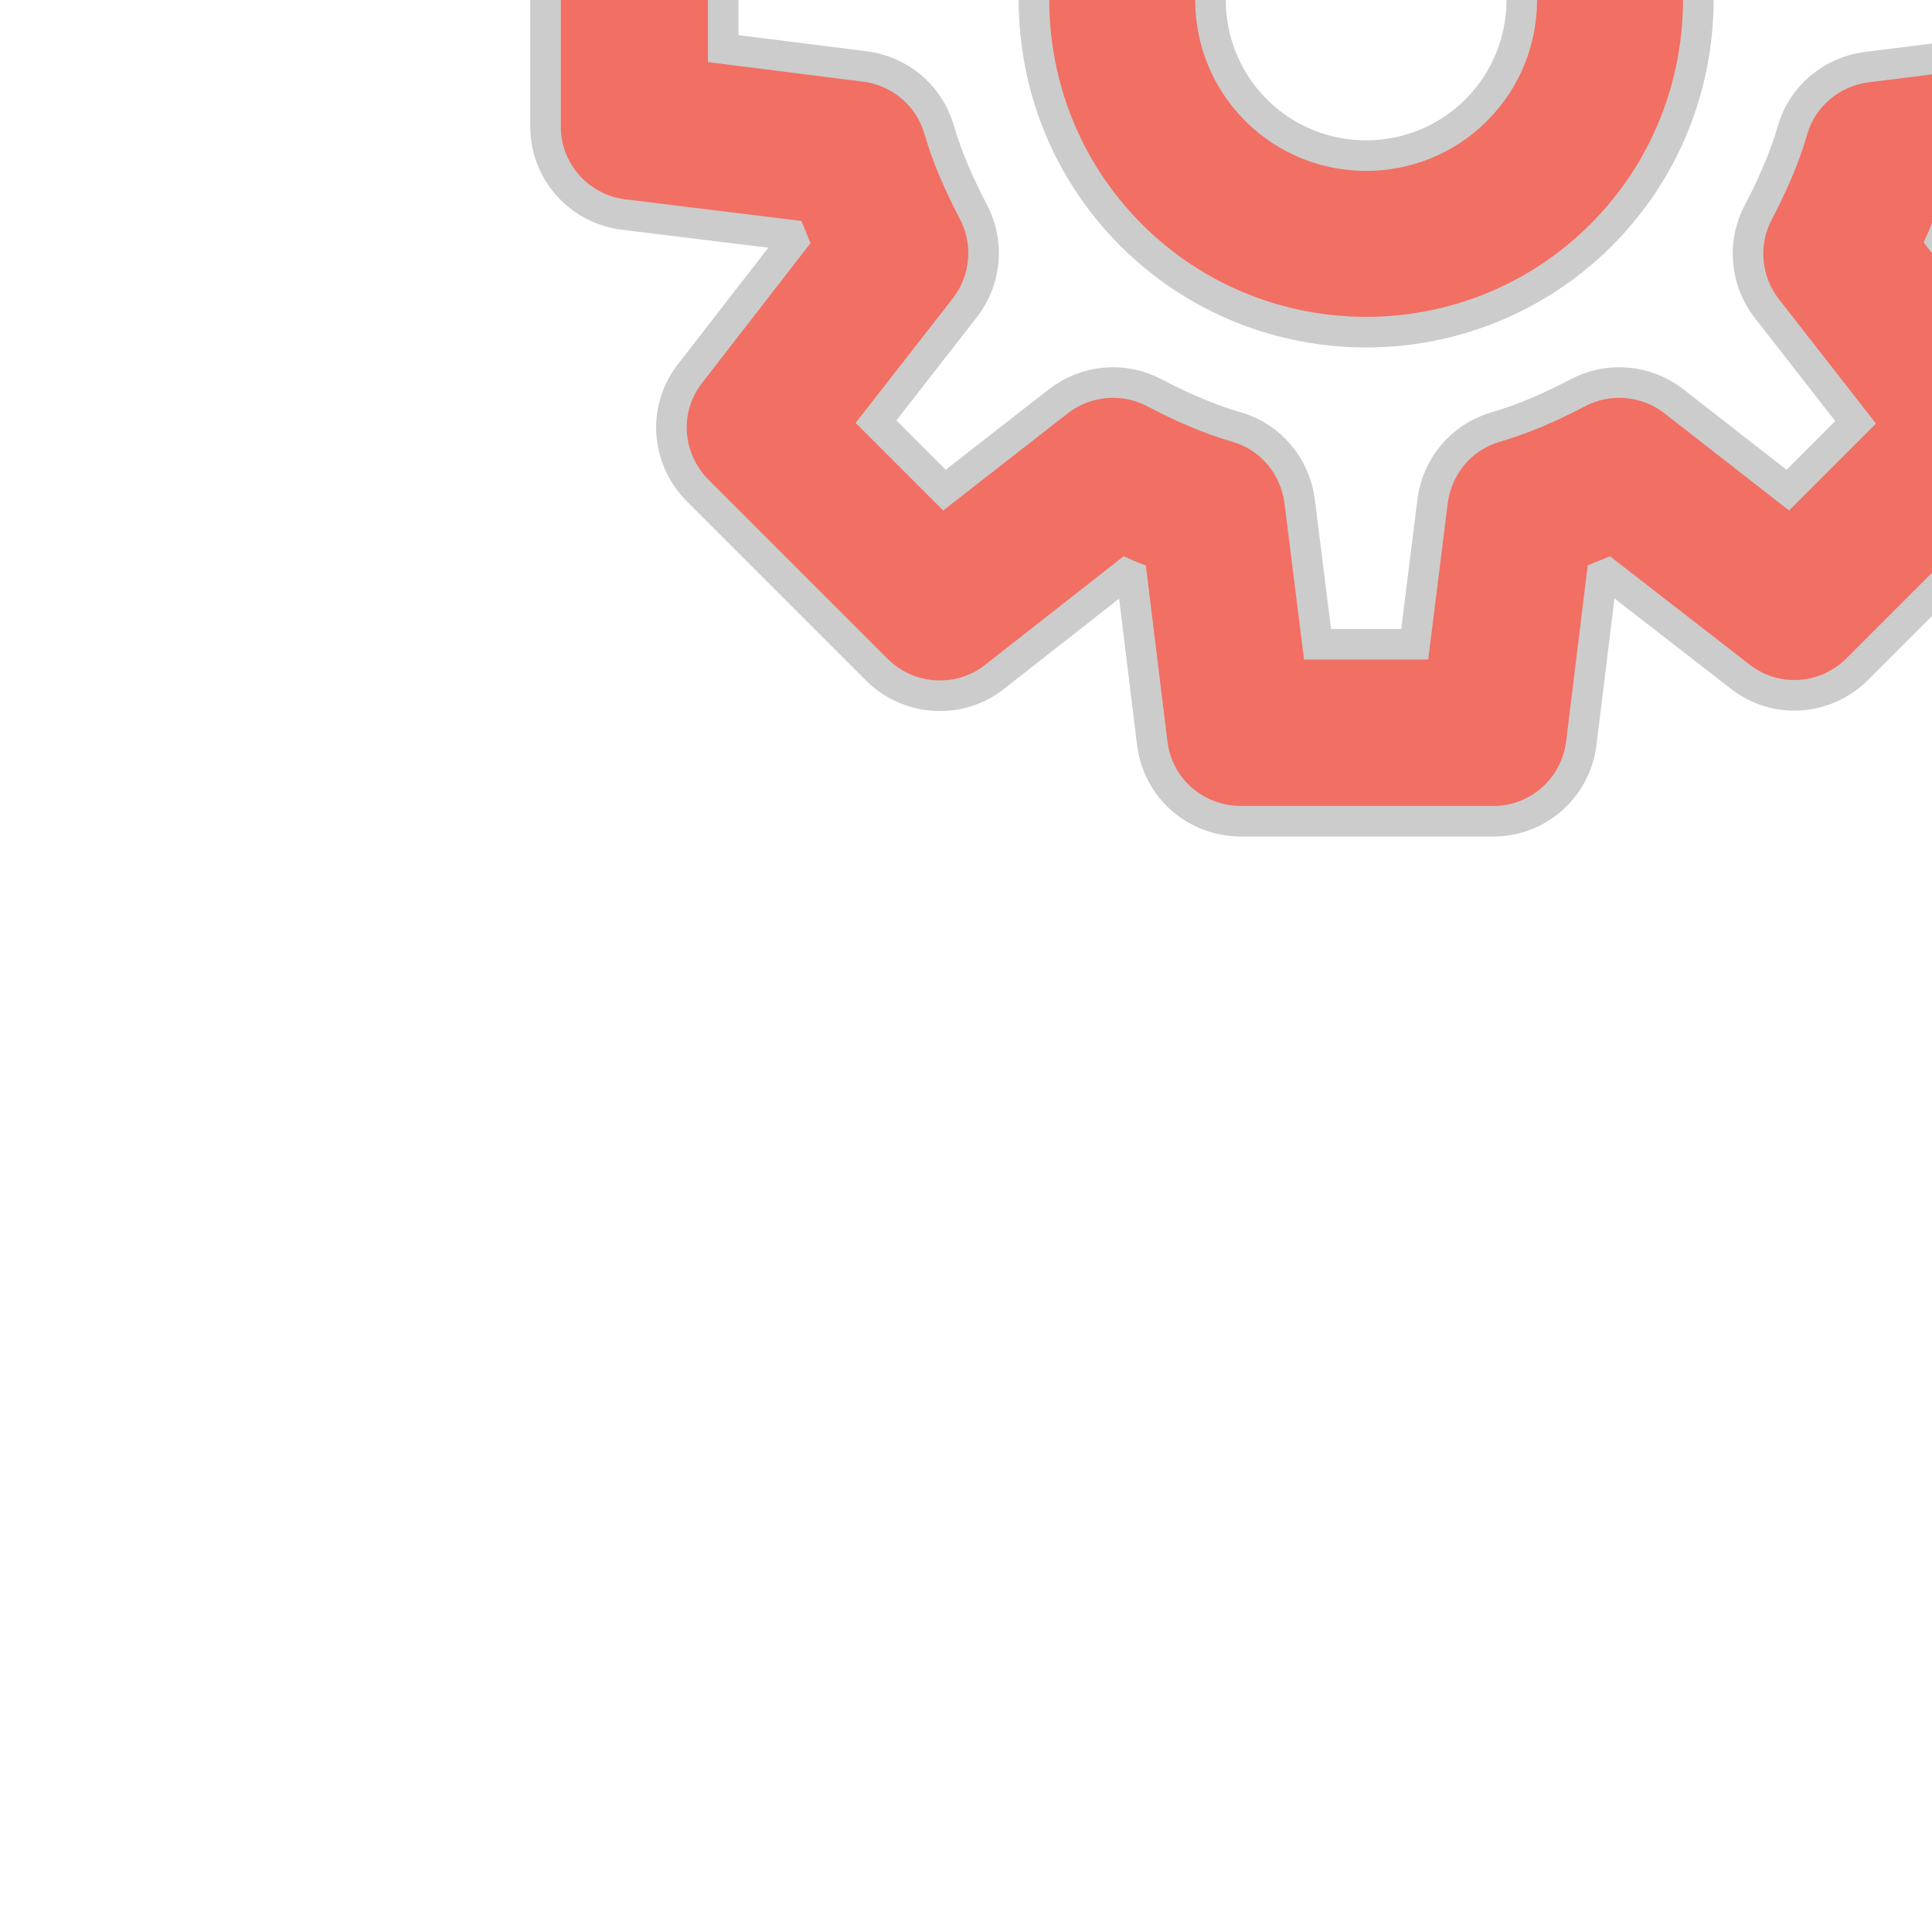 <?xml version="1.0" encoding="utf-8"?>
<!-- Generator: Adobe Illustrator 28.2.0, SVG Export Plug-In . SVG Version: 6.00 Build 0)  -->
<svg version="1.1" id="Layer_1" transform="matrix(1, 0, 0, 1, 0, 0)rotate(-45)"
	 xmlns="http://www.w3.org/2000/svg" xmlns:xlink="http://www.w3.org/1999/xlink" x="0px" y="0px" viewBox="0 0 209 209"
	 style="enable-background:new 0 0 209 209;" xml:space="preserve">
<style type="text/css">
	.st0{fill:#109DA4;stroke:#CCCCCC;stroke-width:6.618;stroke-linecap:round;stroke-linejoin:round;stroke-miterlimit:1.361;}
	.st1{fill:#F26F63;stroke:#109DA4;stroke-width:1.741677e-03;stroke-miterlimit:1.361;}
</style>
<g id="SVGRepo_bgCarrier">
</g>
<g id="SVGRepo_tracerCarrier">
	<g>
		<g>
			<path class="st0" d="M184.6,82.9l-19-2.4c-0.3-0.8-0.6-1.6-1-2.4l11.8-15.1c2.5-3.2,2.2-7.6-0.6-10.5l-19.4-19.4
				c-2.8-2.8-7.3-3.1-10.5-0.6l-15.1,11.8c-0.8-0.3-1.6-0.7-2.4-1l-2.4-19c-0.5-4-3.9-6.9-7.9-6.9H90.8c-4,0-7.4,3-7.9,6.9l-2.4,19
				c-0.8,0.3-1.6,0.6-2.4,1L63.1,32.6c-3.2-2.5-7.6-2.2-10.5,0.6L33.2,52.6c-2.8,2.8-3.1,7.3-0.6,10.5l11.8,15.1
				c-0.3,0.8-0.7,1.6-1,2.4l-19,2.4c-4,0.5-6.9,3.9-6.9,7.9v27.4c0,4,3,7.4,6.9,7.9l19,2.3c0.3,0.8,0.6,1.6,1,2.4l-11.8,15.1
				c-2.5,3.2-2.2,7.6,0.6,10.5l19.4,19.4c2.8,2.8,7.3,3.1,10.5,0.6l15.1-11.8c0.8,0.3,1.6,0.7,2.4,1l2.4,19c0.5,4,3.9,6.9,7.9,6.9
				h27.4c4,0,7.4-3,7.9-6.9l2.4-19c0.8-0.3,1.6-0.6,2.4-1l15.1,11.8c3.2,2.5,7.6,2.2,10.5-0.6l19.4-19.4c2.8-2.8,3.1-7.3,0.6-10.5
				l-11.8-15.1c0.3-0.8,0.7-1.6,1-2.4l19-2.3c4-0.5,6.9-3.9,6.9-7.9V90.8C191.6,86.8,188.6,83.4,184.6,82.9z M175.8,111.2l-17,2.1
				c-3.1,0.4-5.7,2.6-6.6,5.6c-1,3.2-2.2,6.3-3.8,9.2c-1.5,2.8-1.2,6.1,0.7,8.6l10.5,13.5l-9.5,9.5l-13.5-10.5
				c-2.5-1.9-5.9-2.2-8.6-0.7c-2.9,1.6-6,2.8-9.2,3.8c-3,0.9-5.2,3.5-5.6,6.6l-2.1,17H97.8l-2.1-17c-0.4-3.1-2.6-5.7-5.6-6.6
				c-3.2-1-6.3-2.2-9.2-3.8c-2.8-1.5-6.1-1.2-8.6,0.7l-13.5,10.5l-9.5-9.5l10.5-13.5c1.9-2.5,2.2-5.9,0.7-8.6
				c-1.6-2.9-2.8-6-3.8-9.2c-0.9-3-3.5-5.2-6.6-5.6l-17-2.1V97.8l17-2.1c3.1-0.4,5.7-2.6,6.6-5.6c1-3.2,2.2-6.3,3.8-9.2
				c1.5-2.8,1.2-6.1-0.7-8.6L49.4,58.9l9.5-9.5l13.5,10.5c2.5,1.9,5.9,2.2,8.6,0.7c2.9-1.6,6-2.8,9.1-3.8c3-0.9,5.2-3.5,5.6-6.6
				l2.1-17h13.4l2.1,17c0.4,3.1,2.6,5.7,5.6,6.6c3.2,1,6.3,2.2,9.2,3.8c2.8,1.5,6.1,1.2,8.6-0.7l13.5-10.5l9.5,9.5l-10.5,13.5
				c-1.9,2.5-2.2,5.8-0.7,8.6c1.6,2.9,2.8,6,3.8,9.2c0.9,3,3.5,5.2,6.6,5.6l17,2.1L175.8,111.2L175.8,111.2z"/>
		</g>
	</g>
	<g>
		<g>
			<path class="st0" d="M104.5,70.2c-18.9,0-34.3,15.4-34.3,34.3c0,18.9,15.4,34.3,34.3,34.3c18.9,0,34.3-15.4,34.3-34.3
				C138.8,85.6,123.4,70.2,104.5,70.2z M104.5,123c-10.2,0-18.5-8.3-18.5-18.5C86,94.3,94.3,86,104.5,86c10.2,0,18.5,8.3,18.5,18.5
				C123,114.7,114.7,123,104.5,123z"/>
		</g>
	</g>
</g>
<g id="SVGRepo_iconCarrier">
	<g>
		<g>
			<path class="st1" d="M184.6,82.9l-19-2.4c-0.3-0.8-0.6-1.6-1-2.4l11.8-15.1c2.5-3.2,2.2-7.6-0.6-10.5l-19.4-19.4
				c-2.8-2.8-7.3-3.1-10.5-0.6l-15.1,11.8c-0.8-0.3-1.6-0.7-2.4-1l-2.4-19c-0.5-4-3.9-6.9-7.9-6.9H90.8c-4,0-7.4,3-7.9,6.9l-2.4,19
				c-0.8,0.3-1.6,0.6-2.4,1L63.1,32.6c-3.2-2.5-7.6-2.2-10.5,0.6L33.2,52.6c-2.8,2.8-3.1,7.3-0.6,10.5l11.8,15.1
				c-0.3,0.8-0.7,1.6-1,2.4l-19,2.4c-4,0.5-6.9,3.9-6.9,7.9v27.4c0,4,3,7.4,6.9,7.9l19,2.3c0.3,0.8,0.6,1.6,1,2.4l-11.8,15.1
				c-2.5,3.2-2.2,7.6,0.6,10.5l19.4,19.4c2.8,2.8,7.3,3.1,10.5,0.6l15.1-11.8c0.8,0.3,1.6,0.7,2.4,1l2.4,19c0.5,4,3.9,6.9,7.9,6.9
				h27.4c4,0,7.4-3,7.9-6.9l2.4-19c0.8-0.3,1.6-0.6,2.4-1l15.1,11.8c3.2,2.5,7.6,2.2,10.5-0.6l19.4-19.4c2.8-2.8,3.1-7.3,0.6-10.5
				l-11.8-15.1c0.3-0.8,0.7-1.6,1-2.4l19-2.3c4-0.5,6.9-3.9,6.9-7.9V90.8C191.6,86.8,188.6,83.4,184.6,82.9z M175.8,111.2l-17,2.1
				c-3.1,0.4-5.7,2.6-6.6,5.6c-1,3.2-2.2,6.3-3.8,9.2c-1.5,2.8-1.2,6.1,0.7,8.6l10.5,13.5l-9.5,9.5l-13.5-10.5
				c-2.5-1.9-5.9-2.2-8.6-0.7c-2.9,1.6-6,2.8-9.2,3.8c-3,0.9-5.2,3.5-5.6,6.6l-2.1,17H97.8l-2.1-17c-0.4-3.1-2.6-5.7-5.6-6.6
				c-3.2-1-6.3-2.2-9.2-3.8c-2.8-1.5-6.1-1.2-8.6,0.7l-13.5,10.5l-9.5-9.5l10.5-13.5c1.9-2.5,2.2-5.9,0.7-8.6
				c-1.6-2.9-2.8-6-3.8-9.2c-0.9-3-3.5-5.2-6.6-5.6l-17-2.1V97.8l17-2.1c3.1-0.4,5.7-2.6,6.6-5.6c1-3.2,2.2-6.3,3.8-9.2
				c1.5-2.8,1.2-6.1-0.7-8.6L49.4,58.9l9.5-9.5l13.5,10.5c2.5,1.9,5.9,2.2,8.6,0.7c2.9-1.6,6-2.8,9.1-3.8c3-0.9,5.2-3.5,5.6-6.6
				l2.1-17h13.4l2.1,17c0.4,3.1,2.6,5.7,5.6,6.6c3.2,1,6.3,2.2,9.2,3.8c2.8,1.5,6.1,1.2,8.6-0.7l13.5-10.5l9.5,9.5l-10.5,13.5
				c-1.9,2.5-2.2,5.8-0.7,8.6c1.6,2.9,2.8,6,3.8,9.2c0.9,3,3.5,5.2,6.6,5.6l17,2.1L175.8,111.2L175.8,111.2z"/>
		</g>
	</g>
	<g>
		<g>
			<path class="st1" d="M104.5,70.2c-18.9,0-34.3,15.4-34.3,34.3c0,18.9,15.4,34.3,34.3,34.3c18.9,0,34.3-15.4,34.3-34.3
				C138.8,85.6,123.4,70.2,104.5,70.2z M104.5,123c-10.2,0-18.5-8.3-18.5-18.5C86,94.3,94.3,86,104.5,86c10.2,0,18.5,8.3,18.5,18.5
				C123,114.7,114.7,123,104.5,123z"/>
		</g>
	</g>
</g>
</svg>
